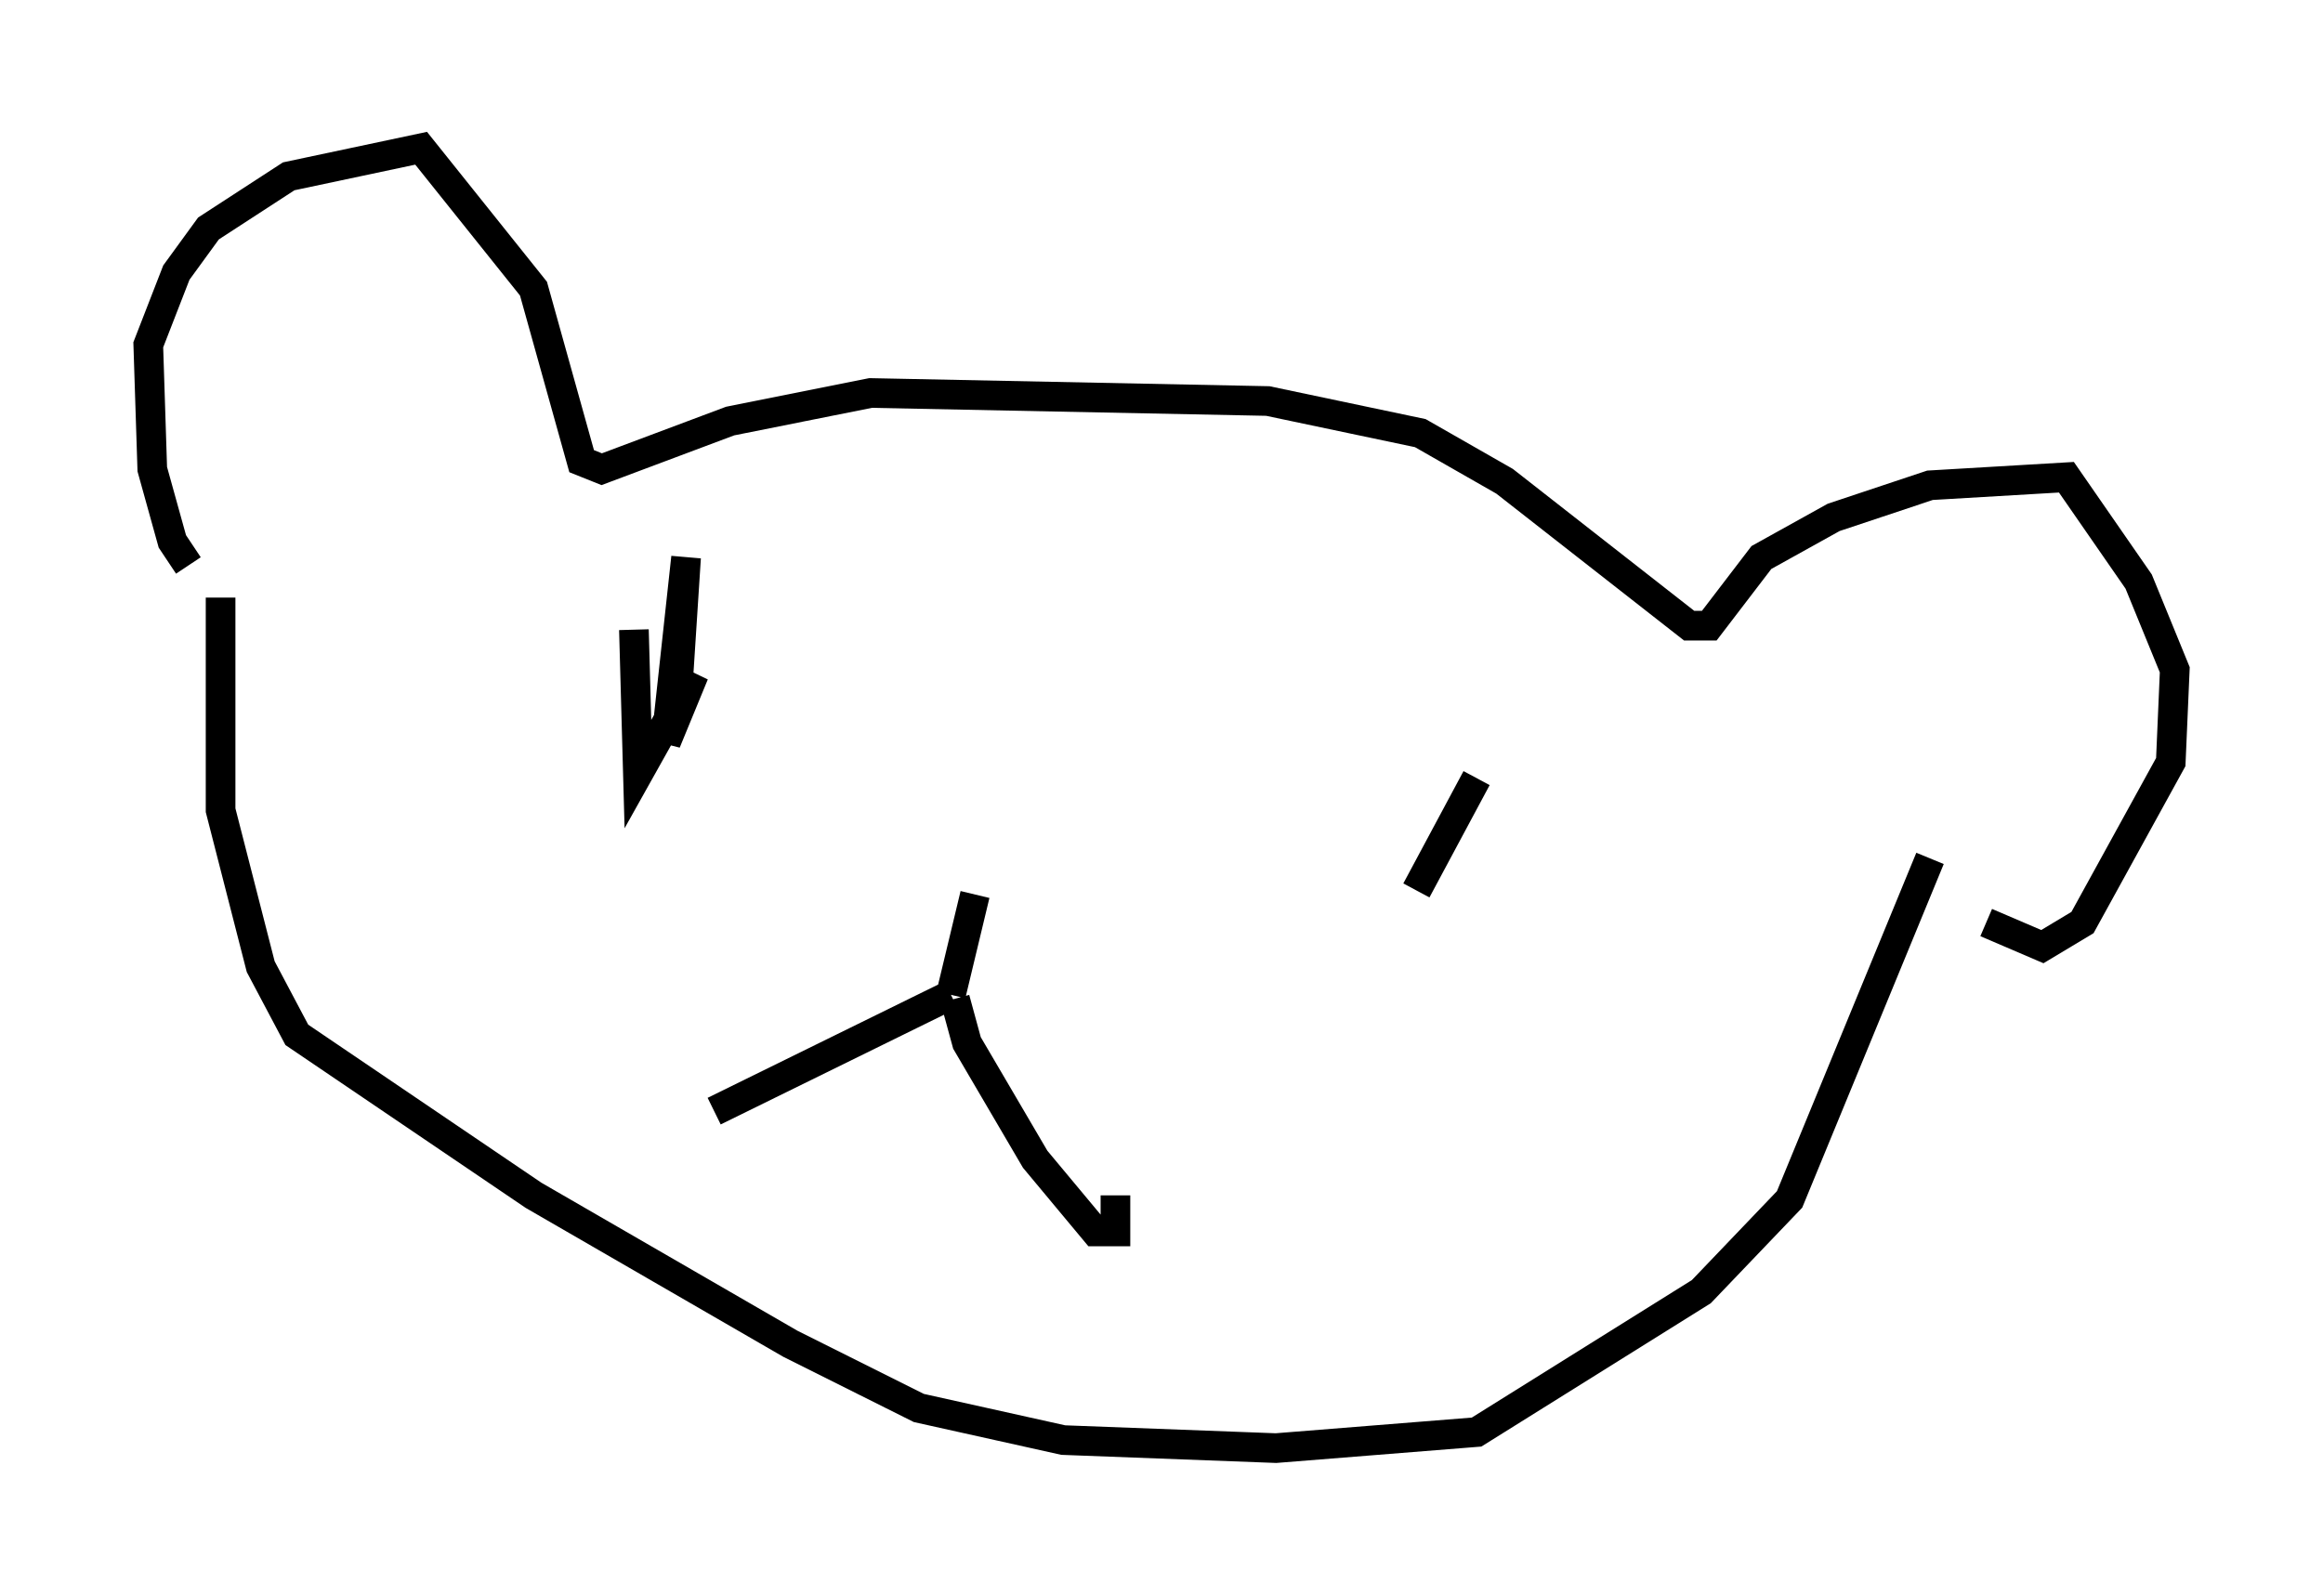 <?xml version="1.0" encoding="utf-8" ?>
<svg baseProfile="full" height="53.843" version="1.1" width="78.335" xmlns="http://www.w3.org/2000/svg" xmlns:ev="http://www.w3.org/2001/xml-events" xmlns:xlink="http://www.w3.org/1999/xlink"><defs /><rect fill="white" height="53.843" width="78.335" x="0" y="0" /><path d="M7.165, 19.208 m-0.812, -0.135 l-0.541, -0.812 -0.677, -2.436 l-0.135, -4.195 0.947, -2.436 l1.083, -1.488 2.706, -1.759 l4.465, -0.947 3.789, 4.736 l1.624, 5.819 0.677, 0.271 l4.33, -1.624 4.736, -0.947 l13.396, 0.271 5.142, 1.083 l2.842, 1.624 6.225, 4.871 l0.677, 0.0 1.759, -2.3 l2.436, -1.353 3.248, -1.083 l4.601, -0.271 2.436, 3.518 l1.218, 2.977 -0.135, 3.112 l-2.977, 5.413 -1.353, 0.812 l-1.894, -0.812 m-59.539, -10.961 l0.0, 7.172 1.353, 5.277 l1.218, 2.3 7.984, 5.413 l8.66, 5.007 4.33, 2.165 l4.871, 1.083 7.172, 0.271 l6.766, -0.541 7.578, -4.736 l2.977, -3.112 4.736, -11.502 m-32.205, 1.218 l-0.812, 3.383 m0.0, 0.0 l-7.984, 3.924 m8.119, -3.789 l0.406, 1.488 2.3, 3.924 l2.03, 2.436 0.677, 0.0 l0.0, -1.218 m-16.238, -19.08 l0.135, 4.871 1.894, -3.383 l-0.947, 2.3 0.677, -6.225 l-0.271, 4.195 m26.928, 3.248 l-2.03, 3.789 " fill="none" stroke="black" stroke-width="1" /></svg>